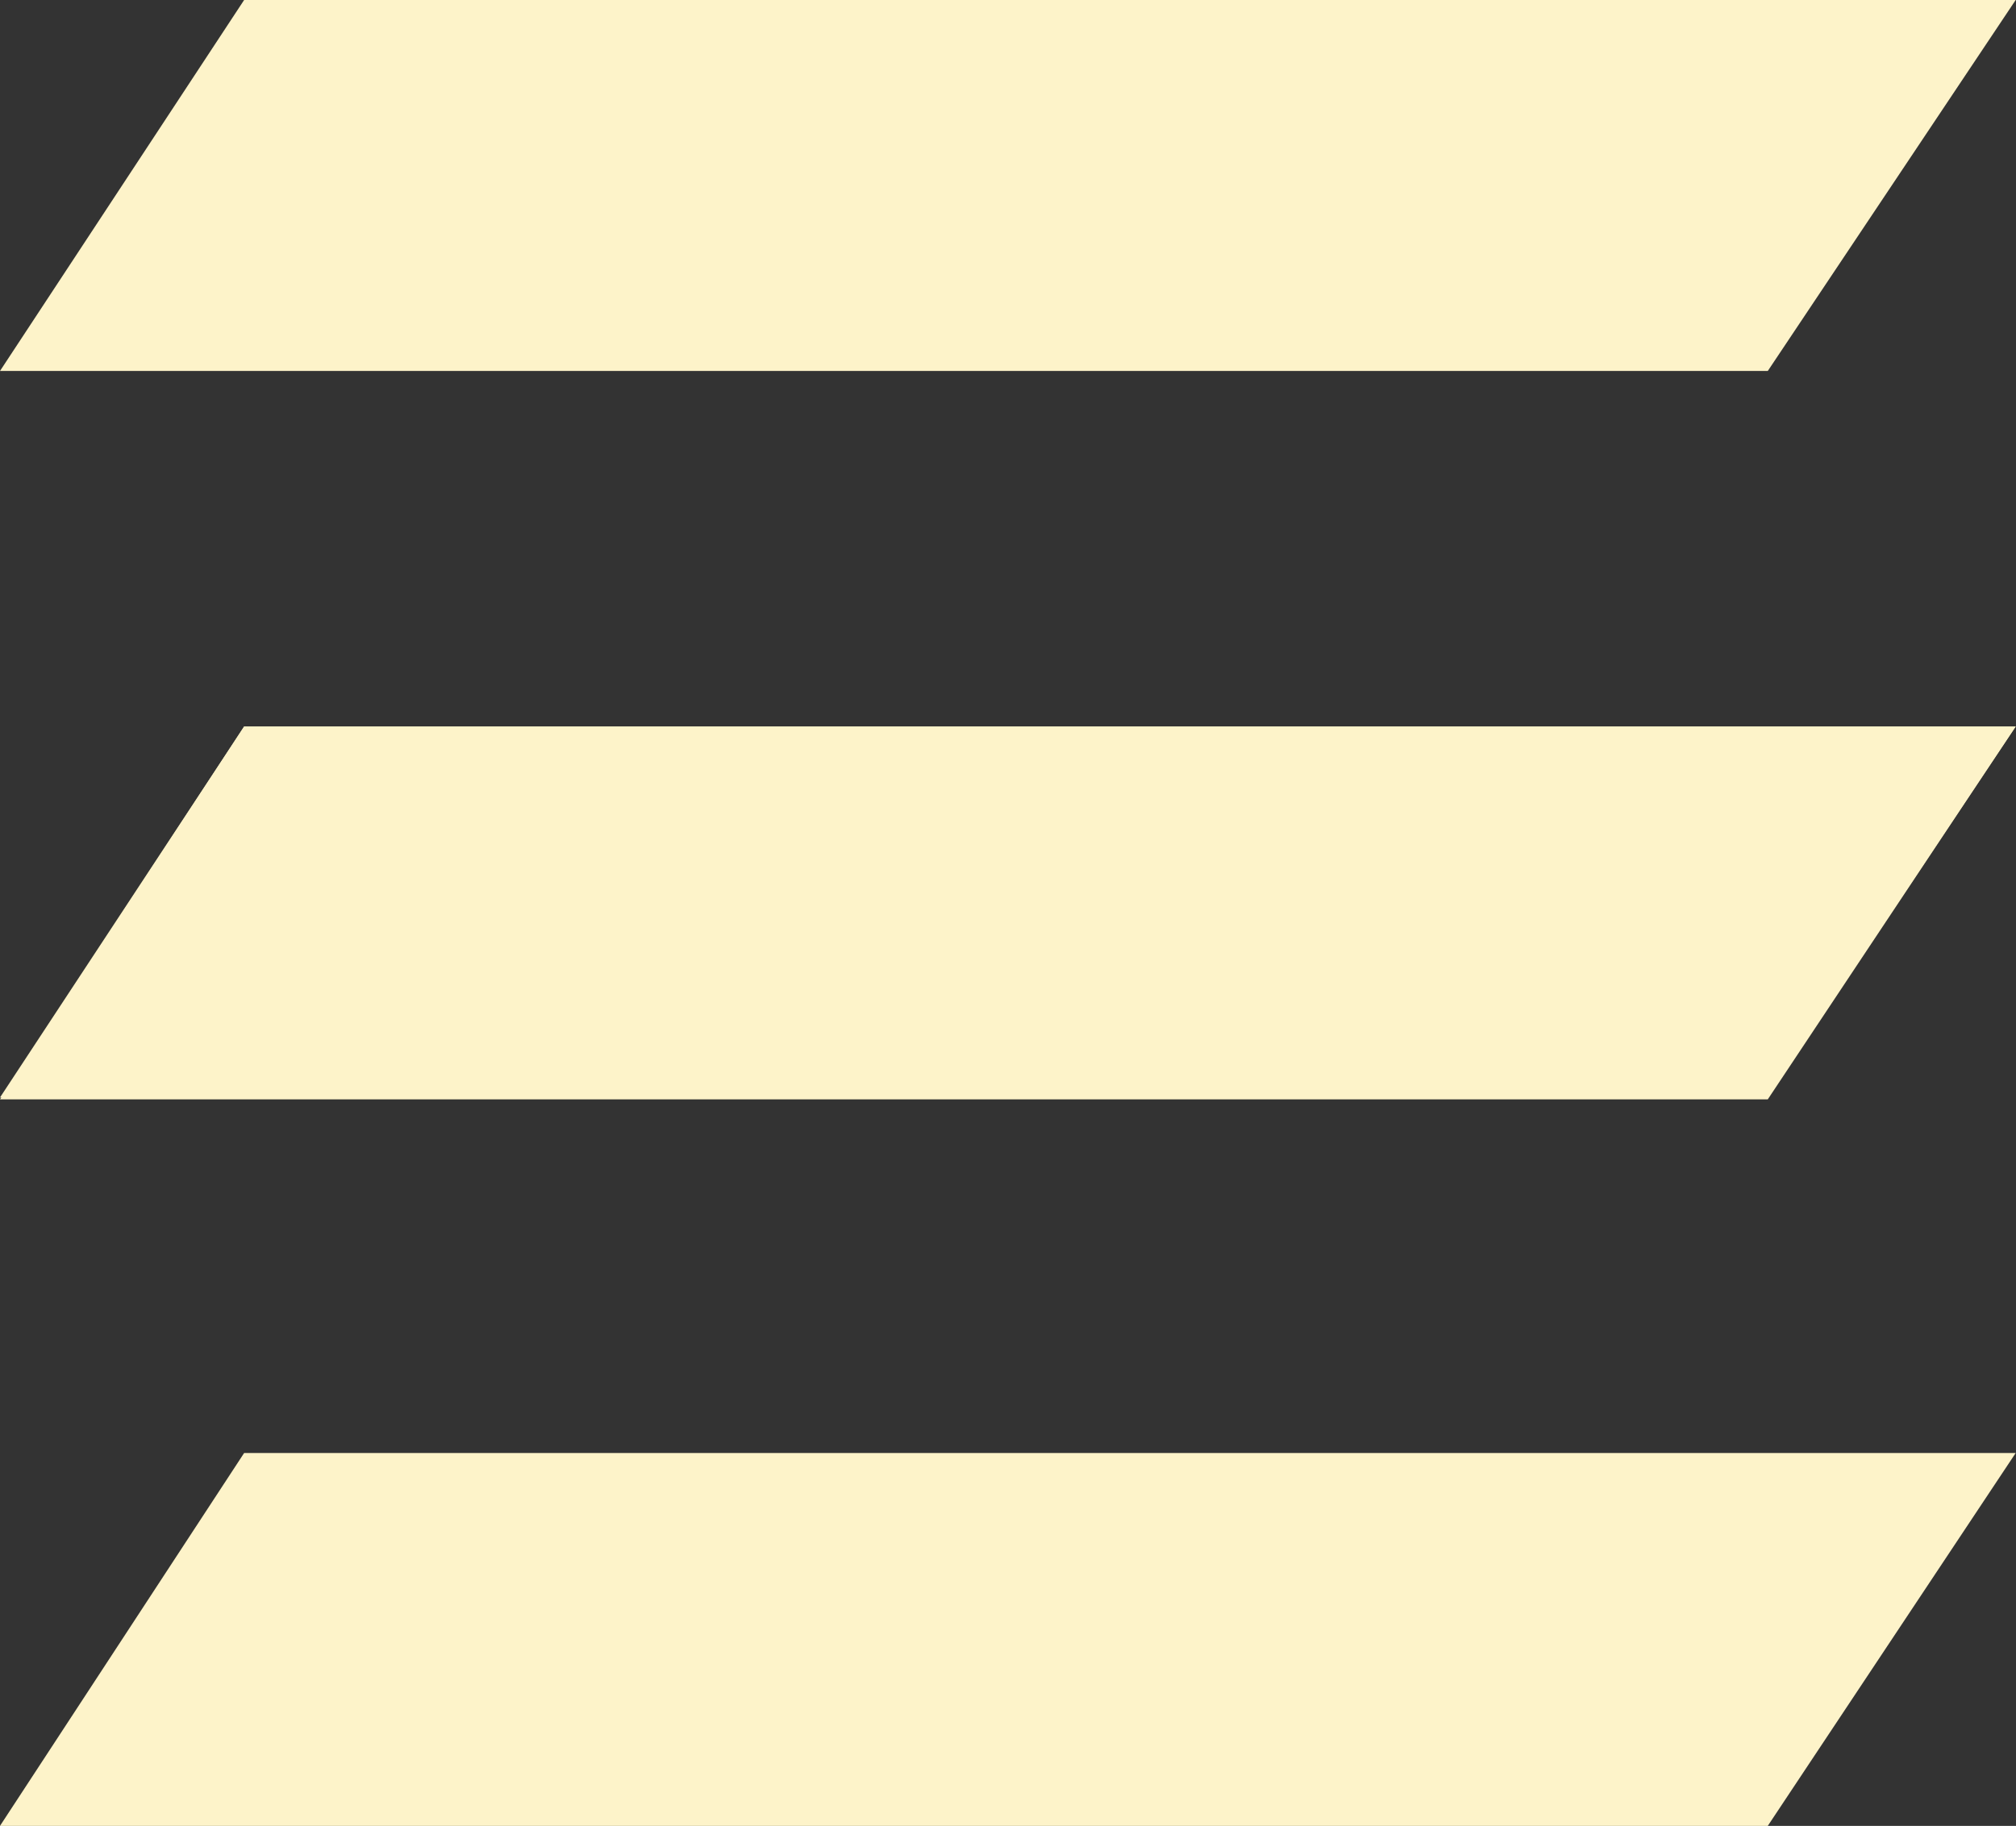<?xml version="1.0" encoding="UTF-8" standalone="no"?><svg xmlns:svg="http://www.w3.org/2000/svg" xmlns="http://www.w3.org/2000/svg" id="svg8" version="1.1" viewBox="0 0 6.4 5.798" height="5.798mm" width="6.4mm"><rect x="0" y="0" width="6.4" height="5.798" fill="#333333" stroke="none"/><defs id="defs2"><rect id="rect835" height="40.065" width="71.815" y="37.042" x="45.357"/></defs><g transform="translate(-45.357,-40.913)" id="layer1"><g id="text833" aria-label="="><path id="path841" fill="#fdf3c9" d="m 50.969,44.398 h -5.612 l 0.775,-1.178 h 5.624 z m 0,2.313 h -5.612 l 0.775,-1.184 h 5.624 z"/></g><g transform="translate(0,-2.307)" aria-label="=" id="g855"><path fill="#fdf3c9" d="m 50.969,44.398 h -5.612 l 0.775,-1.178 h 5.624 z m 0,2.313 h -5.612 l 0.775,-1.184 h 5.624 z" id="path853"/></g></g></svg>